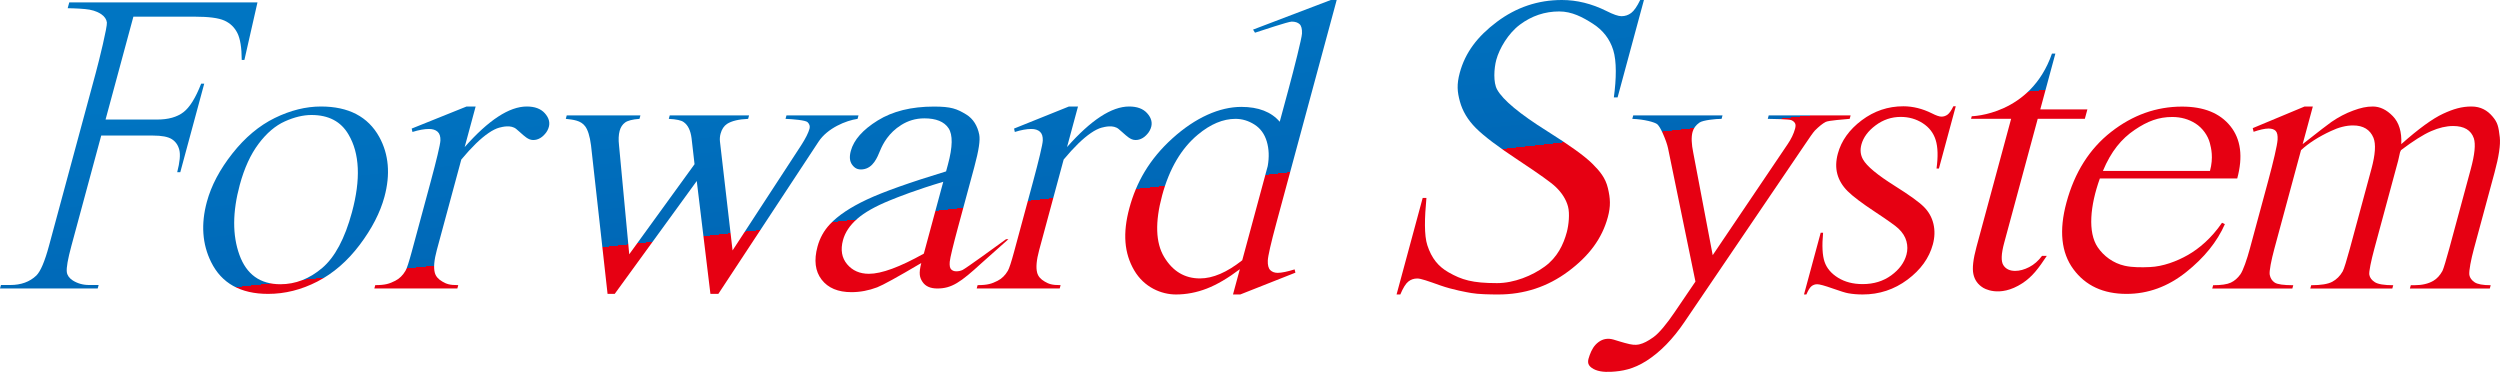 <?xml version="1.0" encoding="utf-8"?>
<!-- Generator: Adobe Illustrator 16.0.0, SVG Export Plug-In . SVG Version: 6.00 Build 0)  -->
<!DOCTYPE svg PUBLIC "-//W3C//DTD SVG 1.1//EN" "http://www.w3.org/Graphics/SVG/1.1/DTD/svg11.dtd">
<svg version="1.1" id="レイヤー_1" xmlns="http://www.w3.org/2000/svg" xmlns:xlink="http://www.w3.org/1999/xlink" x="0px"
	 y="0px" width="352.66px" height="52.461px" viewBox="0 0 352.66 52.461" enable-background="new 0 0 352.66 52.461"
	 xml:space="preserve">
<g>
	
		<linearGradient id="SVGID_1_" gradientUnits="userSpaceOnUse" x1="52.401" y1="1.876" x2="58.73" y2="58.17" gradientTransform="matrix(1 0 -0.271 1 81.982 0)">
		<stop  offset="0" style="stop-color:#0075C2"/>
		<stop  offset="0.5" style="stop-color:#0068B7"/>
		<stop  offset="0.5" style="stop-color:#0067B2"/>
		<stop  offset="0.5" style="stop-color:#466395"/>
		<stop  offset="0.5" style="stop-color:#7A5C79"/>
		<stop  offset="0.5" style="stop-color:#9A5460"/>
		<stop  offset="0.5" style="stop-color:#B34A4B"/>
		<stop  offset="0.5" style="stop-color:#C43E3A"/>
		<stop  offset="0.5" style="stop-color:#D2312C"/>
		<stop  offset="0.5" style="stop-color:#DB2221"/>
		<stop  offset="0.5" style="stop-color:#E21218"/>
		<stop  offset="0.5" style="stop-color:#E50313"/>
		<stop  offset="0.5" style="stop-color:#E60012"/>
		<stop  offset="1" style="stop-color:#E60012"/>
	</linearGradient>
	<path fill="url(#SVGID_1_)" d="M121.718,23.888c-0.758,0.091-1.178-0.19-1.519-0.662c-0.342-0.472-0.401-1.116-0.181-1.933
		c0.422-1.56,1.688-2.993,3.798-4.299c2.108-1.307,4.75-1.96,7.923-1.96c2.435,0,3.227,0.307,4.562,1.116
		c1,0.606,1.6,1.645,1.835,2.843c0.148,0.78-0.049,2.174-0.701,4.586l-2.289,8.463c-0.644,2.377-1.128,4.349-1.172,4.884
		c-0.045,0.535,0.022,0.894,0.203,1.075s0.42,0.272,0.72,0.272c0.319,0,0.616-0.063,0.89-0.191c0.482-0.235,4.636-3.246,6.127-4.335
		h0.333l-3.771,3.356c-2.972,2.722-4.218,3.593-6.254,3.593c-0.978,0-1.672-0.31-2.084-0.926s-0.56-1.179-0.177-2.667
		c-3.349,1.978-5.424,3.121-6.227,3.43c-1.199,0.453-2.408,0.68-3.626,0.68c-1.896,0-3.298-0.589-4.206-1.769
		s-1.103-2.73-0.582-4.653c0.328-1.216,0.912-2.268,1.752-3.157c1.151-1.233,2.888-2.395,5.207-3.482
		c2.319-1.089,6.046-2.413,11.178-3.974l0.265-0.979c0.673-2.485,0.7-4.19,0.082-5.116c-0.618-0.925-1.755-1.388-3.411-1.388
		c-1.258,0-2.318,0.351-3.244,0.926c-1.795,1.115-2.601,2.662-2.995,3.618C123.758,22.194,123.181,23.711,121.718,23.888z
		 M130.32,35.776l2.74-10.133c-3.816,1.139-6.354,2.141-7.503,2.614c-2.063,0.836-3.611,1.709-4.647,2.62s-1.701,1.908-1.993,2.99
		c-0.37,1.366-0.178,2.501,0.578,3.403c0.754,0.901,1.782,1.352,3.084,1.352C124.345,38.623,126.925,37.675,130.32,35.776z"/>
	<g>
		
			<linearGradient id="SVGID_2_" gradientUnits="userSpaceOnUse" x1="94.031" y1="-2.804" x2="100.36" y2="53.49" gradientTransform="matrix(1 0 -0.271 1 81.982 0)">
			<stop  offset="0" style="stop-color:#0075C2"/>
			<stop  offset="0.5" style="stop-color:#0068B7"/>
			<stop  offset="0.5" style="stop-color:#0067B2"/>
			<stop  offset="0.5" style="stop-color:#466395"/>
			<stop  offset="0.5" style="stop-color:#7A5C79"/>
			<stop  offset="0.5" style="stop-color:#9A5460"/>
			<stop  offset="0.5" style="stop-color:#B34A4B"/>
			<stop  offset="0.5" style="stop-color:#C43E3A"/>
			<stop  offset="0.5" style="stop-color:#D2312C"/>
			<stop  offset="0.5" style="stop-color:#DB2221"/>
			<stop  offset="0.5" style="stop-color:#E21218"/>
			<stop  offset="0.5" style="stop-color:#E50313"/>
			<stop  offset="0.5" style="stop-color:#E60012"/>
			<stop  offset="1" style="stop-color:#E60012"/>
		</linearGradient>
		<path fill="url(#SVGID_2_)" d="M174.896,37.974c-1.682,1.271-3.236,2.183-4.663,2.735s-2.88,0.831-4.357,0.831
			c-2.027,0-4.476-0.988-5.889-3.417c-1.396-2.398-1.639-5.204-0.671-8.78c0.967-3.575,2.781-6.847,6.06-9.814
			c3.277-2.967,6.692-4.45,9.724-4.45c2.415,0,4.224,0.698,5.423,2.096l1.244-4.601c0.771-2.85,1.867-7.182,1.895-7.836
			c0.027-0.652-0.088-1.098-0.343-1.334c-0.256-0.235-0.623-0.354-1.103-0.354c-0.52,0-4.248,1.274-5.184,1.564l-0.271-0.437
			L187.728,0h0.831l-8.496,31.411c-0.79,2.922-1.197,4.705-1.223,5.35c-0.023,0.645,0.095,1.094,0.355,1.348s0.61,0.381,1.049,0.381
			c0.539,0,1.396-0.18,2.379-0.488l0.114,0.462l-7.78,3.077h-1.026L174.896,37.974z M175.235,36.716l3.593-13.281
			c0.226-1.275,0.181-2.438-0.135-3.489c-0.314-1.051-0.895-1.843-1.737-2.378c-0.844-0.534-1.734-0.802-2.673-0.802
			c-1.758,0-3.524,0.741-5.303,2.223c-2.346,1.951-4.023,4.803-5.039,8.555c-1.024,3.789-0.932,6.691,0.279,8.709
			c1.212,2.016,2.896,3.024,5.053,3.024C171.089,39.276,173.077,38.423,175.235,36.716z"/>
	</g>
	
		<linearGradient id="SVGID_3_" gradientUnits="userSpaceOnUse" x1="-34.523" y1="11.651" x2="-28.194" y2="67.942" gradientTransform="matrix(1 0 -0.271 1 81.982 0)">
		<stop  offset="0" style="stop-color:#0075C2"/>
		<stop  offset="0.5" style="stop-color:#0068B7"/>
		<stop  offset="0.5" style="stop-color:#0067B2"/>
		<stop  offset="0.5" style="stop-color:#466395"/>
		<stop  offset="0.5" style="stop-color:#7A5C79"/>
		<stop  offset="0.5" style="stop-color:#9A5460"/>
		<stop  offset="0.5" style="stop-color:#B34A4B"/>
		<stop  offset="0.5" style="stop-color:#C43E3A"/>
		<stop  offset="0.5" style="stop-color:#D2312C"/>
		<stop  offset="0.5" style="stop-color:#DB2221"/>
		<stop  offset="0.5" style="stop-color:#E21218"/>
		<stop  offset="0.5" style="stop-color:#E50313"/>
		<stop  offset="0.5" style="stop-color:#E60012"/>
		<stop  offset="1" style="stop-color:#E60012"/>
	</linearGradient>
	<path fill="url(#SVGID_3_)" d="M45.275,15.024c3.899,0,6.643,1.434,8.229,4.301c1.343,2.45,1.585,5.264,0.727,8.439
		c-0.604,2.232-1.769,4.491-3.493,6.778s-3.714,4.011-5.969,5.173c-2.254,1.161-4.572,1.742-6.953,1.742
		c-3.881,0-6.559-1.497-8.036-4.492c-1.249-2.522-1.448-5.354-0.599-8.493c0.618-2.287,1.818-4.561,3.602-6.82
		c1.782-2.259,3.776-3.929,5.98-5.009C40.968,15.564,43.139,15.024,45.275,15.024z M43.935,16.222c-1.163,0-2.415,0.301-3.752,0.901
		c-1.338,0.6-2.573,1.653-3.705,3.159s-2.018,3.44-2.657,5.804c-1.031,3.813-1.047,7.102-0.048,9.864
		c0.999,2.765,2.926,4.146,5.781,4.146c2.13,0,4.095-0.763,5.892-2.288c1.795-1.524,3.196-4.146,4.201-7.862
		c1.258-4.65,1.096-8.311-0.489-10.979C48.092,17.137,46.352,16.222,43.935,16.222z"/>
	
		<linearGradient id="SVGID_4_" gradientUnits="userSpaceOnUse" x1="-11.216" y1="9.03" x2="-4.888" y2="65.321" gradientTransform="matrix(1 0 -0.271 1 81.982 0)">
		<stop  offset="0" style="stop-color:#0075C2"/>
		<stop  offset="0.5" style="stop-color:#0068B7"/>
		<stop  offset="0.5" style="stop-color:#0067B2"/>
		<stop  offset="0.5" style="stop-color:#466395"/>
		<stop  offset="0.5" style="stop-color:#7A5C79"/>
		<stop  offset="0.5" style="stop-color:#9A5460"/>
		<stop  offset="0.5" style="stop-color:#B34A4B"/>
		<stop  offset="0.5" style="stop-color:#C43E3A"/>
		<stop  offset="0.5" style="stop-color:#D2312C"/>
		<stop  offset="0.5" style="stop-color:#DB2221"/>
		<stop  offset="0.5" style="stop-color:#E21218"/>
		<stop  offset="0.5" style="stop-color:#E50313"/>
		<stop  offset="0.5" style="stop-color:#E60012"/>
		<stop  offset="1" style="stop-color:#E60012"/>
	</linearGradient>
	<path fill="url(#SVGID_4_)" d="M67.096,15.024l-1.548,5.723c3.375-3.815,6.295-5.723,8.761-5.723c1.12,0,1.963,0.31,2.528,0.931
		c0.566,0.62,0.829,1.343,0.519,2.153c-0.178,0.464-0.396,0.715-0.66,0.985c-0.582,0.594-1.381,0.806-2.004,0.556
		c-0.604-0.243-1.148-0.864-1.875-1.459c-0.743-0.607-1.929-0.303-2.403-0.179c-0.38,0.1-0.957,0.375-1.484,0.745
		c-1.123,0.76-2.408,2.01-3.857,3.75l-3.454,12.771c-0.38,1.408-0.475,2.473-0.283,3.195c0.13,0.5,0.485,0.917,1.068,1.25
		c0.582,0.333,0.978,0.5,2.24,0.5l-0.128,0.473H52.806l0.128-0.473c1.426,0,2.015-0.204,2.817-0.611
		c0.589-0.296,1.073-0.769,1.452-1.417c0.188-0.314,0.481-1.213,0.883-2.694l2.667-9.863c0.802-2.963,1.354-5.254,1.375-5.819
		c0.021-0.564-0.112-0.977-0.398-1.236c-0.286-0.259-0.695-0.389-1.225-0.389c-0.631,0-1.453,0.146-2.323,0.424l-0.106-0.48
		l7.737-3.111H67.096z"/>
	
		<linearGradient id="SVGID_5_" gradientUnits="userSpaceOnUse" x1="72.695" y1="-0.402" x2="79.023" y2="55.888" gradientTransform="matrix(1 0 -0.271 1 81.982 0)">
		<stop  offset="0" style="stop-color:#0075C2"/>
		<stop  offset="0.5" style="stop-color:#0068B7"/>
		<stop  offset="0.5" style="stop-color:#0067B2"/>
		<stop  offset="0.5" style="stop-color:#466395"/>
		<stop  offset="0.5" style="stop-color:#7A5C79"/>
		<stop  offset="0.5" style="stop-color:#9A5460"/>
		<stop  offset="0.5" style="stop-color:#B34A4B"/>
		<stop  offset="0.5" style="stop-color:#C43E3A"/>
		<stop  offset="0.5" style="stop-color:#D2312C"/>
		<stop  offset="0.5" style="stop-color:#DB2221"/>
		<stop  offset="0.5" style="stop-color:#E21218"/>
		<stop  offset="0.5" style="stop-color:#E50313"/>
		<stop  offset="0.5" style="stop-color:#E60012"/>
		<stop  offset="1" style="stop-color:#E60012"/>
	</linearGradient>
	<path fill="url(#SVGID_5_)" d="M152.067,15.024l-1.548,5.723c3.374-3.815,6.295-5.723,8.76-5.723c1.121,0,1.964,0.31,2.529,0.931
		c0.566,0.62,0.829,1.343,0.519,2.153c-0.179,0.464-0.396,0.715-0.66,0.985c-0.582,0.594-1.382,0.806-2.004,0.556
		c-0.604-0.243-1.148-0.864-1.875-1.459c-0.744-0.607-1.929-0.303-2.403-0.179c-0.38,0.1-0.957,0.375-1.485,0.745
		c-1.122,0.76-2.407,2.01-3.856,3.75l-3.454,12.771c-0.381,1.408-0.475,2.473-0.283,3.195c0.13,0.5,0.485,0.917,1.068,1.25
		c0.582,0.333,0.977,0.5,2.24,0.5l-0.128,0.473h-11.709l0.128-0.473c1.426,0,2.014-0.204,2.816-0.611
		c0.589-0.296,1.073-0.769,1.453-1.417c0.187-0.314,0.481-1.213,0.882-2.694l2.668-9.863c0.801-2.963,1.354-5.254,1.375-5.819
		c0.02-0.564-0.113-0.977-0.399-1.236c-0.286-0.259-0.694-0.389-1.224-0.389c-0.632,0-1.453,0.146-2.323,0.424l-0.106-0.48
		l7.736-3.111H152.067z"/>
	
		<linearGradient id="SVGID_6_" gradientUnits="userSpaceOnUse" x1="205.091" y1="-15.289" x2="211.42" y2="41.005" gradientTransform="matrix(1 0 -0.271 1 81.982 0)">
		<stop  offset="0" style="stop-color:#0075C2"/>
		<stop  offset="0.5" style="stop-color:#0068B7"/>
		<stop  offset="0.5" style="stop-color:#0067B2"/>
		<stop  offset="0.5" style="stop-color:#466395"/>
		<stop  offset="0.5" style="stop-color:#7A5C79"/>
		<stop  offset="0.5" style="stop-color:#9A5460"/>
		<stop  offset="0.5" style="stop-color:#B34A4B"/>
		<stop  offset="0.5" style="stop-color:#C43E3A"/>
		<stop  offset="0.5" style="stop-color:#D2312C"/>
		<stop  offset="0.5" style="stop-color:#DB2221"/>
		<stop  offset="0.5" style="stop-color:#E21218"/>
		<stop  offset="0.5" style="stop-color:#E50313"/>
		<stop  offset="0.5" style="stop-color:#E60012"/>
		<stop  offset="1" style="stop-color:#E60012"/>
	</linearGradient>
	<path fill="url(#SVGID_6_)" d="M279.728,40.577c-0.724-0.444-1.174-1.08-1.353-1.908c-0.179-0.827-0.034-2.104,0.432-3.828
		l4.89-18.078h-5.654l0.1-0.366c0,0,8.295-0.143,11.313-8.832h0.481l-2.127,7.865h6.646l-0.361,1.333h-6.646l-4.734,17.504
		c-0.42,1.551-0.458,2.596-0.115,3.136s0.896,0.81,1.664,0.81c0.632,0,1.293-0.179,1.984-0.535c0.689-0.357,1.292-0.885,1.807-1.581
		h0.673c-1.133,1.707-2.014,2.922-3.439,3.854C281.985,42.109,279.728,40.577,279.728,40.577z"/>
	
		<linearGradient id="SVGID_7_" gradientUnits="userSpaceOnUse" x1="223.842" y1="-17.398" x2="230.171" y2="38.896" gradientTransform="matrix(1 0 -0.271 1 81.982 0)">
		<stop  offset="0" style="stop-color:#0075C2"/>
		<stop  offset="0.5" style="stop-color:#0068B7"/>
		<stop  offset="0.5" style="stop-color:#0067B2"/>
		<stop  offset="0.5" style="stop-color:#466395"/>
		<stop  offset="0.5" style="stop-color:#7A5C79"/>
		<stop  offset="0.5" style="stop-color:#9A5460"/>
		<stop  offset="0.5" style="stop-color:#B34A4B"/>
		<stop  offset="0.5" style="stop-color:#C43E3A"/>
		<stop  offset="0.5" style="stop-color:#D2312C"/>
		<stop  offset="0.5" style="stop-color:#DB2221"/>
		<stop  offset="0.5" style="stop-color:#E21218"/>
		<stop  offset="0.5" style="stop-color:#E50313"/>
		<stop  offset="0.5" style="stop-color:#E60012"/>
		<stop  offset="1" style="stop-color:#E60012"/>
	</linearGradient>
	<path fill="url(#SVGID_7_)" d="M296.215,25.176c-1.372,3.813-1.73,7.598-0.306,9.7c0.838,1.235,2.176,2.249,3.809,2.614
		c1.146,0.256,2.462,0.229,3.573,0.182c1.813-0.076,3.779-0.808,5.348-1.705c1.568-0.896,3.324-2.369,4.809-4.544l0.403,0.195
		c-1.09,2.482-2.917,4.743-5.481,6.781c-2.565,2.039-5.362,3.059-8.392,3.059c-3.289,0-5.79-1.164-7.503-3.493
		c-1.713-2.328-2.036-5.459-0.973-9.392c1.151-4.258,3.251-7.579,6.298-9.962c3.046-2.383,6.383-3.574,10.011-3.574
		c3.069,0,5.343,0.92,6.819,2.759c1.476,1.84,1.797,4.3,0.964,7.38H296.215z M296.644,24.114h15.104
		c0.514-1.898,0.163-3.234-0.015-3.93c-0.279-1.08-1.05-2.138-2.015-2.756c-0.964-0.617-2.064-0.926-3.299-0.926
		c-1.898,0-3.473,0.581-5.307,1.826C299.277,19.573,297.801,21.329,296.644,24.114z"/>
	<g>
		
			<linearGradient id="SVGID_8_" gradientUnits="userSpaceOnUse" x1="-58.96" y1="14.397" x2="-52.632" y2="70.69" gradientTransform="matrix(1 0 -0.271 1 81.982 0)">
			<stop  offset="0" style="stop-color:#0075C2"/>
			<stop  offset="0.5" style="stop-color:#0068B7"/>
			<stop  offset="0.5" style="stop-color:#0067B2"/>
			<stop  offset="0.5" style="stop-color:#466395"/>
			<stop  offset="0.5" style="stop-color:#7A5C79"/>
			<stop  offset="0.5" style="stop-color:#9A5460"/>
			<stop  offset="0.5" style="stop-color:#B34A4B"/>
			<stop  offset="0.5" style="stop-color:#C43E3A"/>
			<stop  offset="0.5" style="stop-color:#D2312C"/>
			<stop  offset="0.5" style="stop-color:#DB2221"/>
			<stop  offset="0.5" style="stop-color:#E21218"/>
			<stop  offset="0.5" style="stop-color:#E50313"/>
			<stop  offset="0.5" style="stop-color:#E60012"/>
			<stop  offset="1" style="stop-color:#E60012"/>
		</linearGradient>
		<path fill="url(#SVGID_8_)" d="M9.547,1.159l0.222-0.82H36.32l-1.842,8.112H34.1c-0.006-1.724-0.212-2.989-0.619-3.798
			c-0.408-0.807-1.021-1.393-1.839-1.756c-0.818-0.362-2.19-0.544-4.114-0.544h-8.713l-3.925,14.51h7.298
			c1.542,0,2.765-0.34,3.666-1.021c0.9-0.68,1.741-2.027,2.522-4.042h0.434l-3.38,12.496h-0.434
			c0.369-1.434,0.469-2.486,0.296-3.158c-0.172-0.671-0.526-1.175-1.062-1.511s-1.42-0.504-2.654-0.504h-7.298l-4.207,15.556
			c-0.506,1.869-0.722,3.103-0.647,3.702c0.059,0.454,0.334,0.844,0.826,1.171c0.681,0.436,1.457,0.653,2.329,0.653h1.334
			l-0.134,0.49H0l0.133-0.49h1.307c1.525,0,2.752-0.445,3.683-1.334c0.593-0.581,1.188-1.978,1.787-4.192l6.59-24.365
			c0.506-1.868,1.652-6.545,1.578-7.144c-0.059-0.454-0.325-0.844-0.799-1.171c-0.663-0.436-1.409-0.643-2.287-0.72
			C10.909,1.171,9.547,1.159,9.547,1.159z"/>
		
			<linearGradient id="SVGID_9_" gradientUnits="userSpaceOnUse" x1="21.688" y1="5.33" x2="28.017" y2="61.623" gradientTransform="matrix(1 0 -0.271 1 81.982 0)">
			<stop  offset="0" style="stop-color:#0075C2"/>
			<stop  offset="0.5" style="stop-color:#0068B7"/>
			<stop  offset="0.5" style="stop-color:#0067B2"/>
			<stop  offset="0.5" style="stop-color:#466395"/>
			<stop  offset="0.5" style="stop-color:#7A5C79"/>
			<stop  offset="0.5" style="stop-color:#9A5460"/>
			<stop  offset="0.5" style="stop-color:#B34A4B"/>
			<stop  offset="0.5" style="stop-color:#C43E3A"/>
			<stop  offset="0.5" style="stop-color:#D2312C"/>
			<stop  offset="0.5" style="stop-color:#DB2221"/>
			<stop  offset="0.5" style="stop-color:#E21218"/>
			<stop  offset="0.5" style="stop-color:#E50313"/>
			<stop  offset="0.5" style="stop-color:#E60012"/>
			<stop  offset="1" style="stop-color:#E60012"/>
		</linearGradient>
		<path fill="url(#SVGID_9_)" d="M79.946,16.275h10.396l-0.133,0.491c-0.981,0.072-1.658,0.244-2.031,0.517
			s-0.629,0.662-0.767,1.171c-0.152,0.563-0.182,1.243-0.089,2.041l1.441,15.376l9.213-12.707l-0.422-3.676
			c-0.141-1.089-0.509-1.842-1.104-2.26c-0.33-0.254-1.033-0.408-2.107-0.462l0.133-0.491h11.192l-0.133,0.491
			c-1.321,0.054-2.311,0.29-2.968,0.707c-0.442,0.291-0.749,0.754-0.921,1.389c-0.098,0.363-0.126,0.735-0.084,1.116l1.776,15.349
			l9.679-14.832c0.628-0.979,1.02-1.76,1.177-2.341c0.094-0.345,0-0.653-0.28-0.926c-0.28-0.271-2.079-0.426-3.104-0.462
			l0.133-0.491h10.162l-0.133,0.491c-1.644,0.236-4.242,1.307-5.5,3.212l-14.141,21.479h-1.116l-1.927-15.926L86.713,41.458h-1.008
			l-2.334-20.963c-0.168-1.324-0.465-2.2-0.826-2.681c-0.63-0.838-1.671-0.927-2.731-1.048L79.946,16.275z"/>
		
			<linearGradient id="SVGID_10_" gradientUnits="userSpaceOnUse" x1="134.922" y1="-7.401" x2="141.251" y2="48.894" gradientTransform="matrix(1 0 -0.271 1 81.982 0)">
			<stop  offset="0" style="stop-color:#0075C2"/>
			<stop  offset="0.5" style="stop-color:#0068B7"/>
			<stop  offset="0.5" style="stop-color:#0067B2"/>
			<stop  offset="0.5" style="stop-color:#466395"/>
			<stop  offset="0.5" style="stop-color:#7A5C79"/>
			<stop  offset="0.5" style="stop-color:#9A5460"/>
			<stop  offset="0.5" style="stop-color:#B34A4B"/>
			<stop  offset="0.5" style="stop-color:#C43E3A"/>
			<stop  offset="0.5" style="stop-color:#D2312C"/>
			<stop  offset="0.5" style="stop-color:#DB2221"/>
			<stop  offset="0.5" style="stop-color:#E21218"/>
			<stop  offset="0.5" style="stop-color:#E50313"/>
			<stop  offset="0.5" style="stop-color:#E60012"/>
			<stop  offset="1" style="stop-color:#E60012"/>
		</linearGradient>
		<path fill="url(#SVGID_10_)" d="M231.9,0l-3.716,13.739h-0.528c0.361-2.637,0.401-5.109-0.085-6.672
			c-0.485-1.563-1.443-2.803-2.875-3.721s-2.949-1.731-4.746-1.731c-2.032,0-3.878,0.62-5.542,1.86
			c-1.663,1.24-2.905,3.379-3.334,4.961c-0.327,1.212-0.448,3.211,0.122,4.207c0.814,1.464,3.167,3.418,7.057,5.859
			c3.172,1.991,5.293,3.52,6.363,4.584c1.069,1.064,1.859,2.006,2.2,3.451c0.342,1.445,0.418,2.516-0.01,4.098
			c-0.813,3.008-2.644,5.46-5.566,7.638s-6.22,3.267-9.892,3.267c-1.152,0-2.843-0.031-3.811-0.206
			c-0.579-0.099-2.614-0.454-4.353-1.069c-1.736-0.616-2.747-0.98-3.254-0.98c-0.489,0-0.914,0.146-1.276,0.439
			s-0.736,0.898-1.121,1.816h-0.528l3.685-13.622h0.528c-0.264,2.852-0.334,5.259,0.129,6.682c0.602,1.851,1.561,2.999,2.984,3.811
			c1.865,1.064,3.355,1.527,6.835,1.527c2.44,0,4.983-1.052,6.748-2.341s2.63-3.088,3.105-4.846c0.264-0.976,0.44-2.62,0.172-3.616
			c-0.268-0.996-0.852-1.924-1.751-2.782c-0.604-0.587-2.347-1.831-5.229-3.736c-2.884-1.903-4.891-3.422-6.02-4.555
			s-1.879-2.382-2.252-3.75c-0.372-1.366-0.464-2.401-0.02-4.042c0.771-2.852,2.479-5.118,5.223-7.179S216.95,0,220.329,0
			c2.108,0,4.205,0.518,6.288,1.553c0.961,0.488,1.667,0.732,2.116,0.732c0.508,0,0.964-0.151,1.367-0.455
			c0.404-0.302,0.828-0.912,1.271-1.83H231.9z"/>
		
			<linearGradient id="SVGID_11_" gradientUnits="userSpaceOnUse" x1="186.189" y1="-13.164" x2="192.517" y2="43.13" gradientTransform="matrix(1 0 -0.271 1 81.982 0)">
			<stop  offset="0" style="stop-color:#0075C2"/>
			<stop  offset="0.5" style="stop-color:#0068B7"/>
			<stop  offset="0.5" style="stop-color:#0067B2"/>
			<stop  offset="0.5" style="stop-color:#466395"/>
			<stop  offset="0.5" style="stop-color:#7A5C79"/>
			<stop  offset="0.5" style="stop-color:#9A5460"/>
			<stop  offset="0.5" style="stop-color:#B34A4B"/>
			<stop  offset="0.5" style="stop-color:#C43E3A"/>
			<stop  offset="0.5" style="stop-color:#D2312C"/>
			<stop  offset="0.5" style="stop-color:#DB2221"/>
			<stop  offset="0.5" style="stop-color:#E21218"/>
			<stop  offset="0.5" style="stop-color:#E50313"/>
			<stop  offset="0.5" style="stop-color:#E60012"/>
			<stop  offset="1" style="stop-color:#E60012"/>
		</linearGradient>
		<path fill="url(#SVGID_11_)" d="M275.886,14.996l-2.374,8.779h-0.338c0.231-1.685,0.191-3.026-0.119-4.024
			c-0.31-0.998-0.922-1.791-1.837-2.377c-0.915-0.587-1.946-0.881-3.094-0.881c-1.298,0-2.479,0.396-3.541,1.189
			c-1.063,0.792-1.731,1.693-2.005,2.705c-0.209,0.773-0.132,1.479,0.232,2.114c0.521,0.937,2.024,2.185,4.51,3.744
			c2.026,1.273,3.382,2.249,4.065,2.93s1.134,1.481,1.353,2.405c0.218,0.924,0.19,1.891-0.083,2.901
			c-0.521,1.922-1.714,3.579-3.581,4.97c-1.867,1.392-3.975,2.088-6.32,2.088c-0.736,0-1.414-0.057-2.033-0.169
			c-0.37-0.063-1.109-0.29-2.22-0.684c-1.11-0.393-1.828-0.589-2.152-0.589c-0.313,0-0.584,0.093-0.815,0.28
			c-0.232,0.188-0.471,0.574-0.717,1.161h-0.337l2.354-8.705h0.338c-0.169,1.822-0.101,3.186,0.204,4.09
			c0.305,0.905,0.939,1.657,1.907,2.257c0.968,0.599,2.125,0.897,3.474,0.897c1.559,0,2.902-0.411,4.03-1.234
			c1.128-0.824,1.844-1.798,2.147-2.921c0.169-0.624,0.167-1.254-0.004-1.891c-0.171-0.636-0.544-1.229-1.119-1.778
			c-0.385-0.374-1.499-1.17-3.342-2.387s-3.124-2.187-3.846-2.91c-0.722-0.725-1.201-1.522-1.439-2.396
			c-0.237-0.873-0.215-1.835,0.068-2.883c0.493-1.821,1.617-3.391,3.37-4.708c1.754-1.316,3.71-1.975,5.87-1.975
			c1.347,0,2.687,0.331,4.018,0.992c0.614,0.313,1.065,0.468,1.353,0.468c0.324,0,0.615-0.097,0.874-0.29
			c0.258-0.193,0.528-0.583,0.813-1.17H275.886z"/>
		
			<linearGradient id="SVGID_12_" gradientUnits="userSpaceOnUse" x1="164.658" y1="-10.744" x2="170.987" y2="45.55" gradientTransform="matrix(1 0 -0.271 1 81.982 0)">
			<stop  offset="0" style="stop-color:#0075C2"/>
			<stop  offset="0.5" style="stop-color:#0068B7"/>
			<stop  offset="0.5" style="stop-color:#0067B2"/>
			<stop  offset="0.5" style="stop-color:#466395"/>
			<stop  offset="0.5" style="stop-color:#7A5C79"/>
			<stop  offset="0.5" style="stop-color:#9A5460"/>
			<stop  offset="0.5" style="stop-color:#B34A4B"/>
			<stop  offset="0.5" style="stop-color:#C43E3A"/>
			<stop  offset="0.5" style="stop-color:#D2312C"/>
			<stop  offset="0.5" style="stop-color:#DB2221"/>
			<stop  offset="0.5" style="stop-color:#E21218"/>
			<stop  offset="0.5" style="stop-color:#E50313"/>
			<stop  offset="0.5" style="stop-color:#E60012"/>
			<stop  offset="1" style="stop-color:#E60012"/>
		</linearGradient>
		<path fill="url(#SVGID_12_)" d="M230.39,16.275h12.596l-0.133,0.491h0.002c-0.816,0-2.624,0.176-3.128,0.53
			c-0.504,0.354-0.828,0.794-0.97,1.32c-0.191,0.708-0.157,1.688,0.103,2.94l2.741,14.438l10.559-15.636
			c0.51-0.744,0.863-1.479,1.06-2.205c0.088-0.326,0.09-0.571,0.008-0.735c-0.092-0.199-0.275-0.357-0.552-0.477
			c-0.277-0.117-2.526-0.176-3.307-0.176l0.133-0.491h11.555l-0.133,0.491c-0.691,0.072-2.969,0.218-3.39,0.436
			c-0.423,0.217-0.933,0.626-1.53,1.225c-0.232,0.255-0.729,0.952-1.492,2.097l-16.885,24.882c-1.633,2.414-3.411,4.238-5.332,5.473
			c-1.923,1.233-3.493,1.484-4.992,1.568c-1.087,0.062-2.094-0.061-2.784-0.565c-0.659-0.481-0.567-0.991-0.274-1.787
			c0.281-0.762,0.621-1.374,1.245-1.837c0.625-0.463,1.33-0.58,2.111-0.356c0.719,0.206,1.262,0.411,2.282,0.646
			c0.729,0.168,1.201,0.069,1.39,0.023c0.589-0.142,1.164-0.439,1.96-1.002s1.903-1.908,2.993-3.523l2.94-4.328l-3.868-18.813
			c-0.121-0.562-0.367-1.261-0.74-2.096c-0.282-0.635-0.539-1.062-0.771-1.279c-0.339-0.29-1.836-0.703-3.529-0.762L230.39,16.275z"
			/>
		
			<linearGradient id="SVGID_13_" gradientUnits="userSpaceOnUse" x1="253.79" y1="-20.762" x2="260.119" y2="35.529" gradientTransform="matrix(1 0 -0.271 1 81.982 0)">
			<stop  offset="0" style="stop-color:#0075C2"/>
			<stop  offset="0.5" style="stop-color:#0068B7"/>
			<stop  offset="0.5" style="stop-color:#0067B2"/>
			<stop  offset="0.5" style="stop-color:#466395"/>
			<stop  offset="0.5" style="stop-color:#7A5C79"/>
			<stop  offset="0.5" style="stop-color:#9A5460"/>
			<stop  offset="0.5" style="stop-color:#B34A4B"/>
			<stop  offset="0.5" style="stop-color:#C43E3A"/>
			<stop  offset="0.5" style="stop-color:#D2312C"/>
			<stop  offset="0.5" style="stop-color:#DB2221"/>
			<stop  offset="0.5" style="stop-color:#E21218"/>
			<stop  offset="0.5" style="stop-color:#E50313"/>
			<stop  offset="0.5" style="stop-color:#E60012"/>
			<stop  offset="1" style="stop-color:#E60012"/>
		</linearGradient>
		<path fill="url(#SVGID_13_)" d="M324.821,20.332c2.306-1.814,3.658-2.858,4.06-3.13c1.003-0.689,2.027-1.226,3.075-1.606
			c1.046-0.382,1.839-0.571,2.765-0.571c1.002,0,1.942,0.453,2.822,1.36c0.879,0.908,1.276,2.224,1.191,3.947
			c2.458-2.178,4.424-3.607,5.897-4.287c1.472-0.681,2.641-1.021,4.003-1.021c1.324,0,2.246,0.562,2.946,1.378
			c0.762,0.888,0.87,1.435,1.052,2.977c0.115,1.053-0.132,2.705-0.74,4.955l-2.901,10.727c-0.423,1.561-0.733,3.147-0.654,3.729
			c0.072,0.399,0.317,0.74,0.731,1.021c0.413,0.282,1.174,0.422,2.281,0.422l-0.126,0.464h-11.272l0.125-0.464h0.518
			c1.07,0,1.962-0.208,2.674-0.626c0.496-0.29,0.92-0.753,1.274-1.388c0.155-0.309,0.569-1.705,0.963-3.157l3.04-11.242
			c0.55-2.033,0.692-3.467,0.428-4.302c-0.394-1.161-1.37-1.742-2.931-1.742c-0.963,0-1.994,0.24-3.095,0.722
			c-1.102,0.48-2.519,1.374-4.251,2.681l-0.136,0.3l-0.262,1.171l-3.357,12.413c-0.461,1.706-0.793,3.284-0.715,3.701
			c0.077,0.418,0.341,0.768,0.791,1.048c0.45,0.282,1.312,0.422,2.582,0.422l-0.126,0.464h-11.572l0.126-0.464
			c1.379,0,2.371-0.163,2.977-0.489c0.606-0.327,1.097-0.816,1.473-1.471c0.175-0.308,0.604-1.723,1.006-3.211l3.041-11.242
			c0.55-2.033,0.646-3.494,0.287-4.384c-0.485-1.16-1.444-1.742-2.878-1.742c-0.98,0-2.022,0.264-3.127,0.79
			c-1.723,0.799-3.126,1.696-4.213,2.694l-3.755,13.884c-0.442,1.634-0.756,3.211-0.661,3.701c0.094,0.49,0.331,0.857,0.709,1.103
			s1.248,0.367,2.609,0.367l-0.126,0.464H312.07l0.125-0.464c1.144,0,1.975-0.122,2.495-0.367c0.52-0.245,0.97-0.635,1.351-1.171
			c0.381-0.535,0.92-2.09,1.337-3.633l2.577-9.528c0.741-2.74,1.277-5.025,1.33-5.825c0.035-0.599-0.053-1.012-0.264-1.239
			c-0.211-0.226-0.552-0.34-1.023-0.34c-0.509,0-1.313,0.189-2.095,0.462l-0.123-0.517l7.306-3.049h1.171L324.821,20.332z"/>
	</g>
</g>
</svg>
